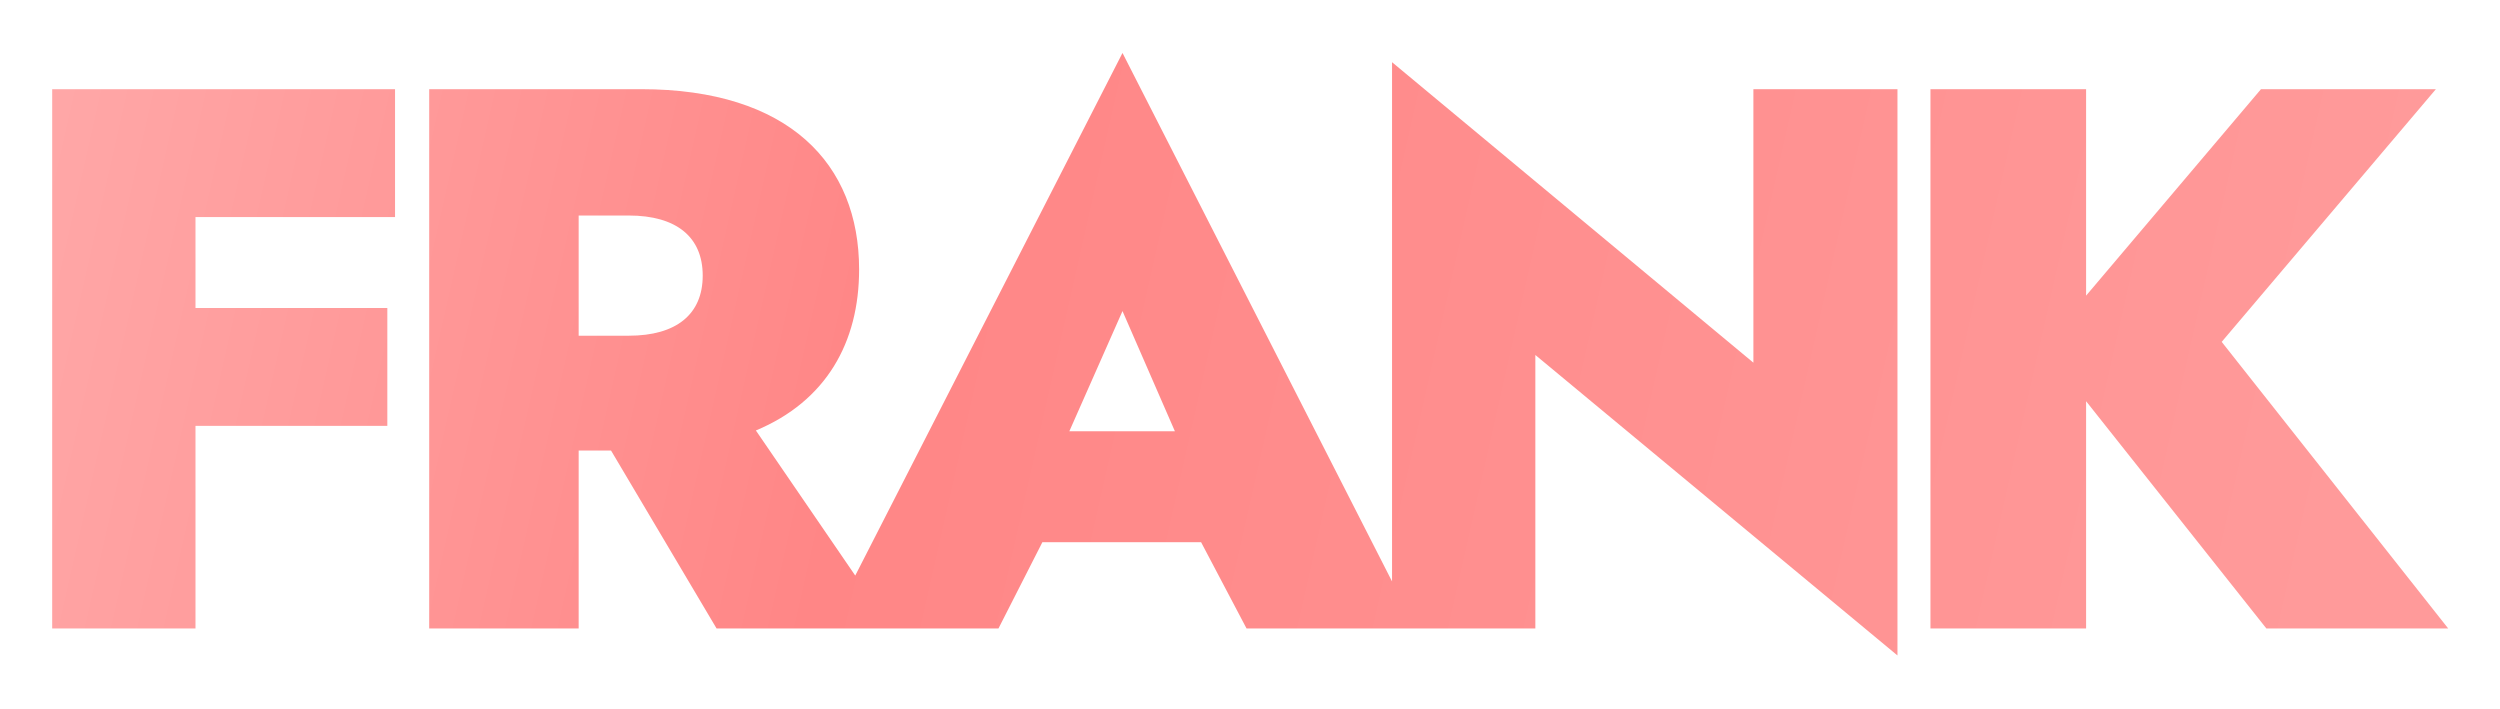 <svg width="208" height="59" viewBox="0 0 208 59" fill="none" xmlns="http://www.w3.org/2000/svg">
<g clip-path="url(#clip0)" filter="url(#filter0_d)">
<path d="M4.342 3.419V48.29H16.265V31.431H32.226V21.624H16.265V14.06H32.867V3.419H4.342ZM35.709 3.419V48.29H48.145V33.483H50.837L59.62 48.29H74.171L62.889 31.816C68.722 29.38 71.478 24.508 71.478 18.419C71.478 9.637 65.645 3.419 53.337 3.419H35.709ZM52.312 13.931C56.286 13.931 58.466 15.726 58.466 18.931C58.466 22.137 56.286 23.931 52.312 23.931H48.145V13.931H52.312ZM103.713 48.29H117.815L93.392 0.406L68.905 48.29H83.072L86.726 41.111H99.931L103.713 48.29ZM93.392 21.88L97.751 31.88H88.969L93.392 21.88ZM145.882 3.419V26.175L115.818 1.175V48.29H127.741V25.534L157.869 50.534V3.419H145.882ZM160.614 3.419V48.29H173.563V29.38L188.563 48.29H203.691L184.845 24.444L202.666 3.419H188.114L173.563 20.598V3.419H160.614Z" fill="url(#paint0_linear)"/>
</g>
<defs>
<filter id="filter0_d" x="0" y="0" width="208" height="58.855" filterUnits="userSpaceOnUse" color-interpolation-filters="sRGB">
<feFlood flood-opacity="0" result="BackgroundImageFix"/>
<feColorMatrix in="SourceAlpha" type="matrix" values="0 0 0 0 0 0 0 0 0 0 0 0 0 0 0 0 0 0 127 0"/>
<feOffset dy="4"/>
<feGaussianBlur stdDeviation="2"/>
<feColorMatrix type="matrix" values="0 0 0 0 0 0 0 0 0 0 0 0 0 0 0 0 0 0 0.25 0"/>
<feBlend mode="normal" in2="BackgroundImageFix" result="effect1_dropShadow"/>
<feBlend mode="normal" in="SourceGraphic" in2="effect1_dropShadow" result="shape"/>
</filter>
<linearGradient id="paint0_linear" x1="4" y1="8.5" x2="192" y2="51" gradientUnits="userSpaceOnUse">
<stop stop-color="#FFA7A7"/>
<stop offset="0.365" stop-color="#FF8686"/>
<stop offset="1" stop-color="#FF9A9A"/>
</linearGradient>
<clipPath id="clip0">
<rect width="200" height="50.855" fill="white" transform="translate(4)"/>
</clipPath>
</defs>
</svg>
